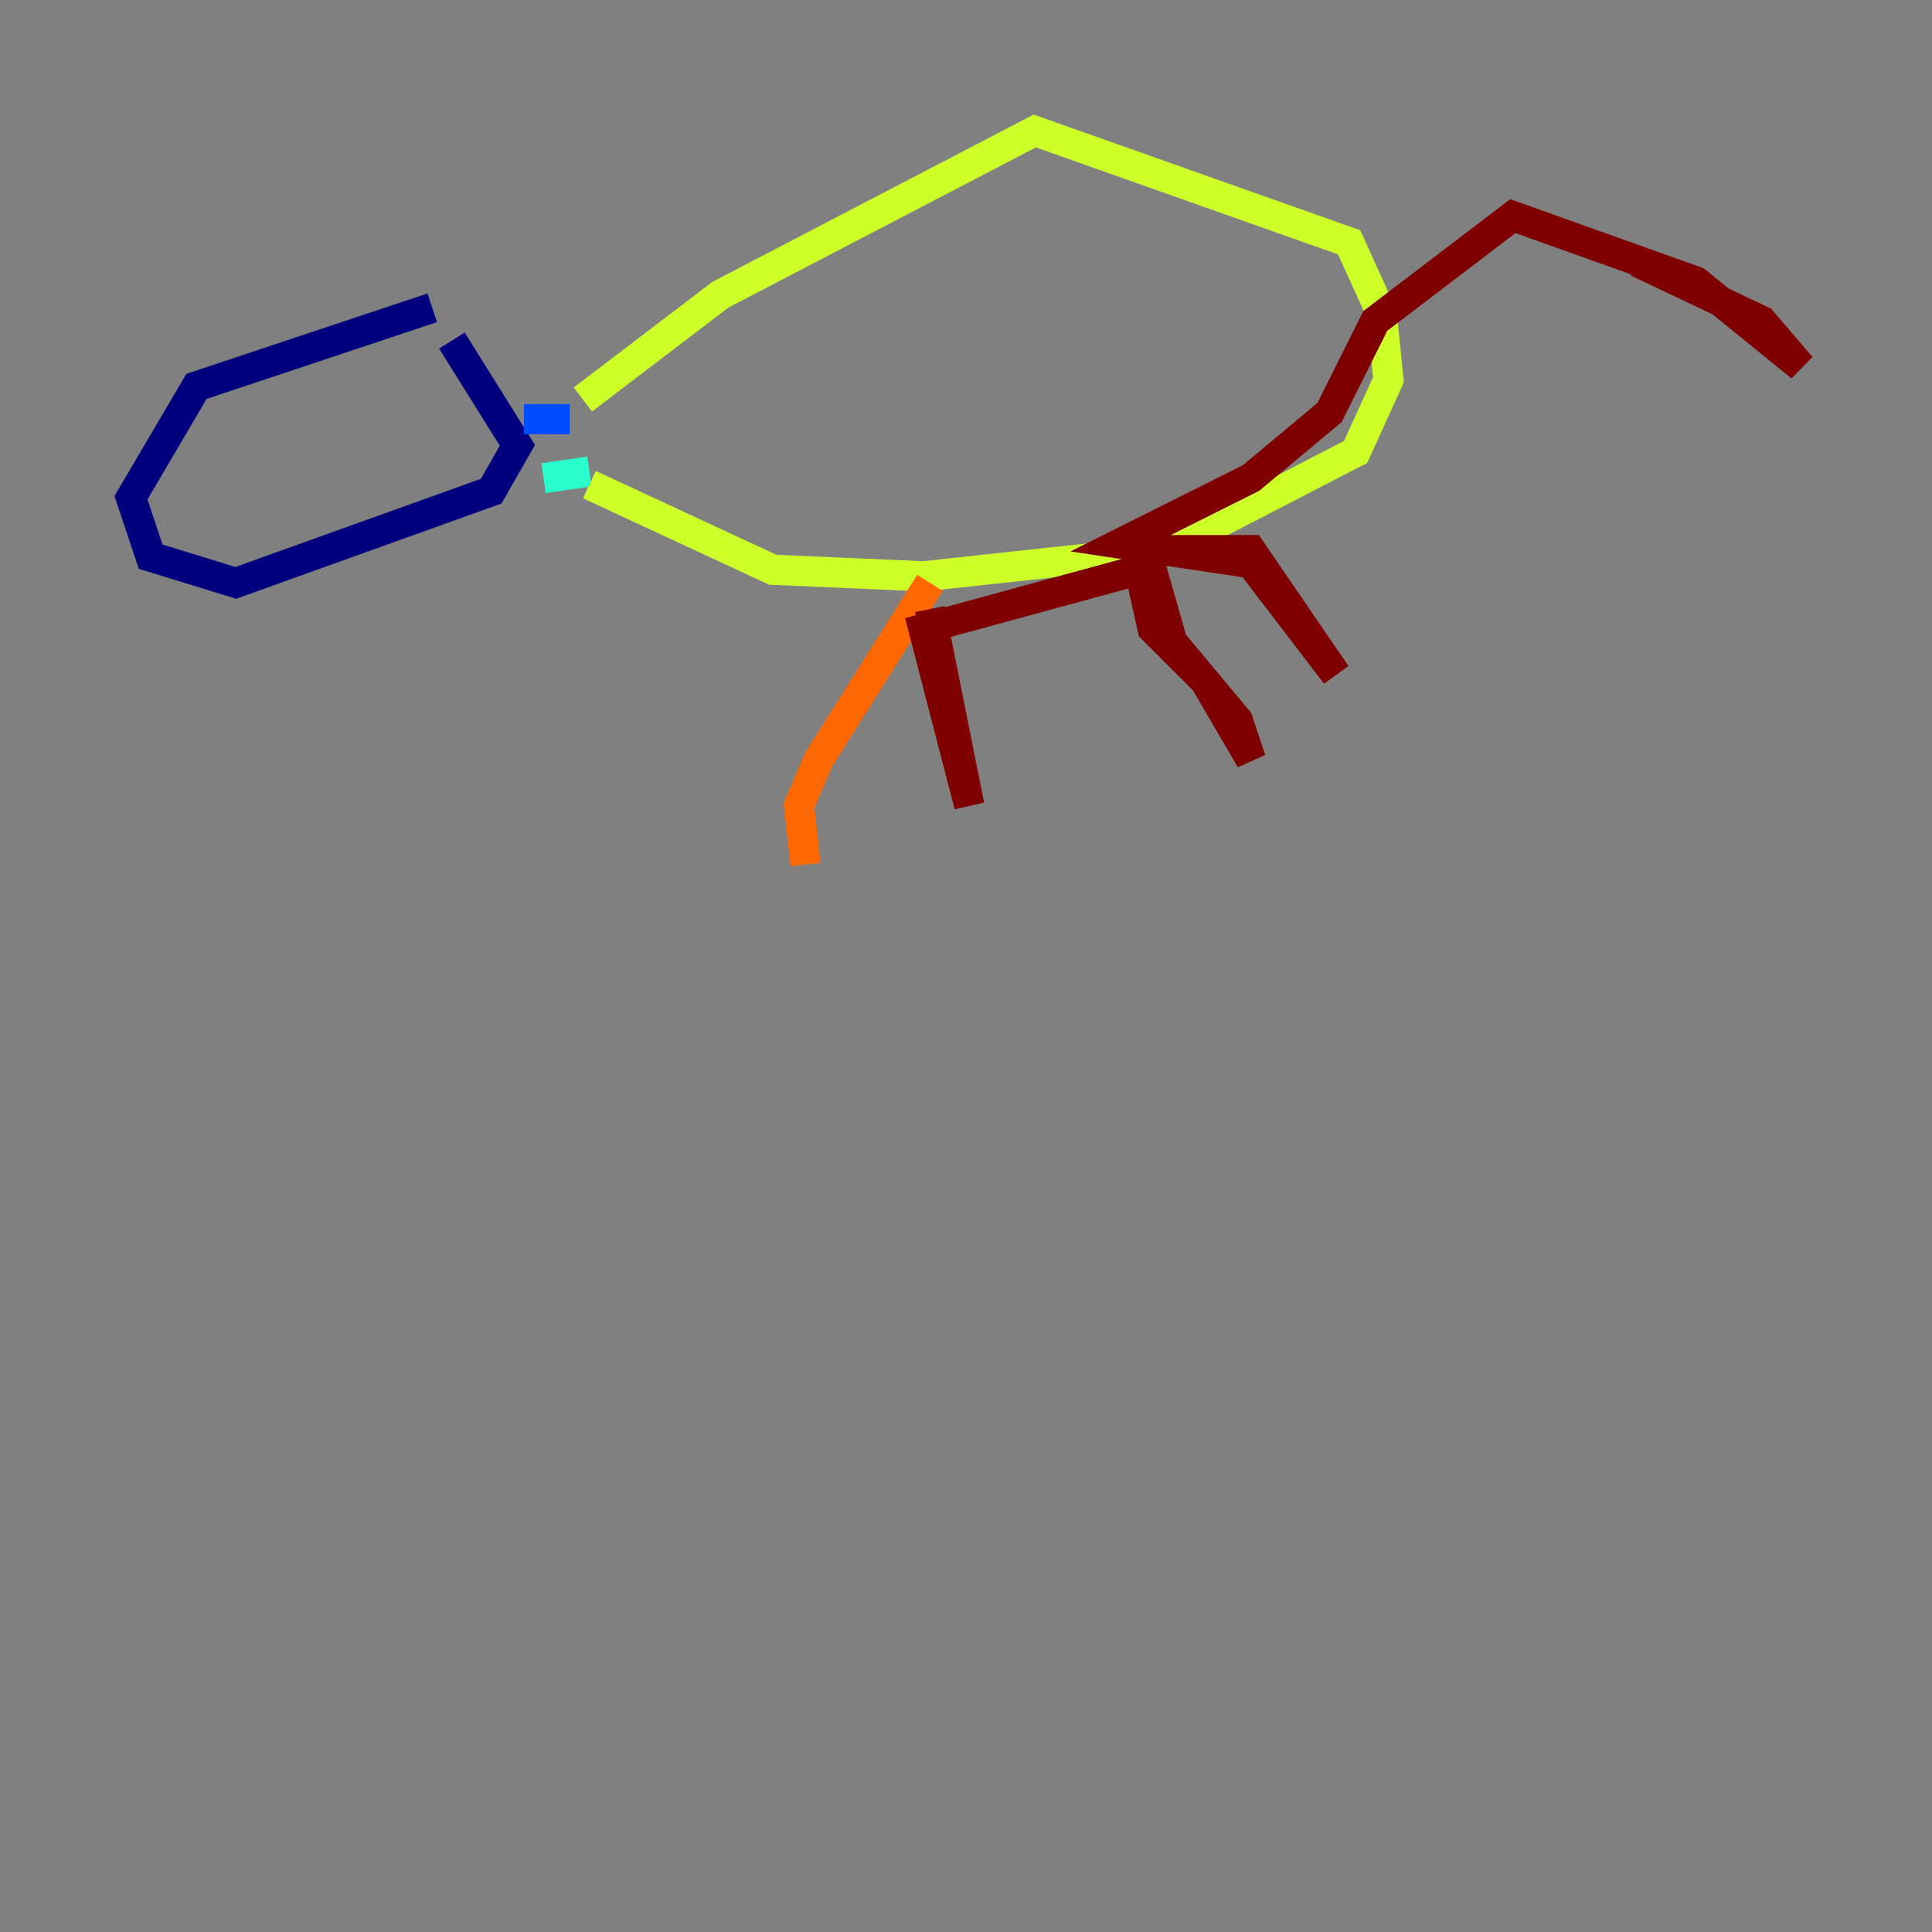 <?xml version="1.0" encoding="utf-8" ?>
<svg baseProfile="tiny" height="128" version="1.2" viewBox="0,0,128,128" width="128" xmlns="http://www.w3.org/2000/svg" xmlns:ev="http://www.w3.org/2001/xml-events" xmlns:xlink="http://www.w3.org/1999/xlink"><rect x="0" y="0" width="128" height="128" fill="#808080" stroke="none"/><defs /><polyline fill="none" points="28.637,20.393 13.017,25.6 8.678,32.976 9.98,36.881 15.62,38.617 32.542,32.542 34.278,29.505 29.939,22.563" stroke="#00007f" stroke-width="2" /><polyline fill="none" points="34.712,27.77 37.749,27.77" stroke="#004cff" stroke-width="2" /><polyline fill="none" points="36.014,31.675 39.051,31.241" stroke="#29ffcd" stroke-width="2" /><polyline fill="none" points="38.617,26.468 47.729,19.525 68.556,8.678 89.383,16.054 91.552,20.827 91.986,25.166 89.817,29.939 77.234,36.447 61.18,38.183 51.2,37.749 39.051,32.108" stroke="#cdff29" stroke-width="2" /><polyline fill="none" points="61.614,38.617 54.237,50.332 52.936,53.37 53.37,57.275" stroke="#ff6700" stroke-width="2" /><polyline fill="none" points="61.614,40.352 64.217,53.37 61.18,41.654 75.498,37.749 76.366,41.654 79.837,45.125 82.875,50.332 82.007,47.729 77.668,42.522 75.932,36.447 82.875,36.447 88.515,44.691 82.875,37.315 74.197,36.014 82.875,31.675 88.081,27.336 91.119,21.261 100.231,14.319 112.38,18.658 119.322,24.298 116.719,21.261 108.475,17.356" stroke="#7f0000" stroke-width="2" /></svg>